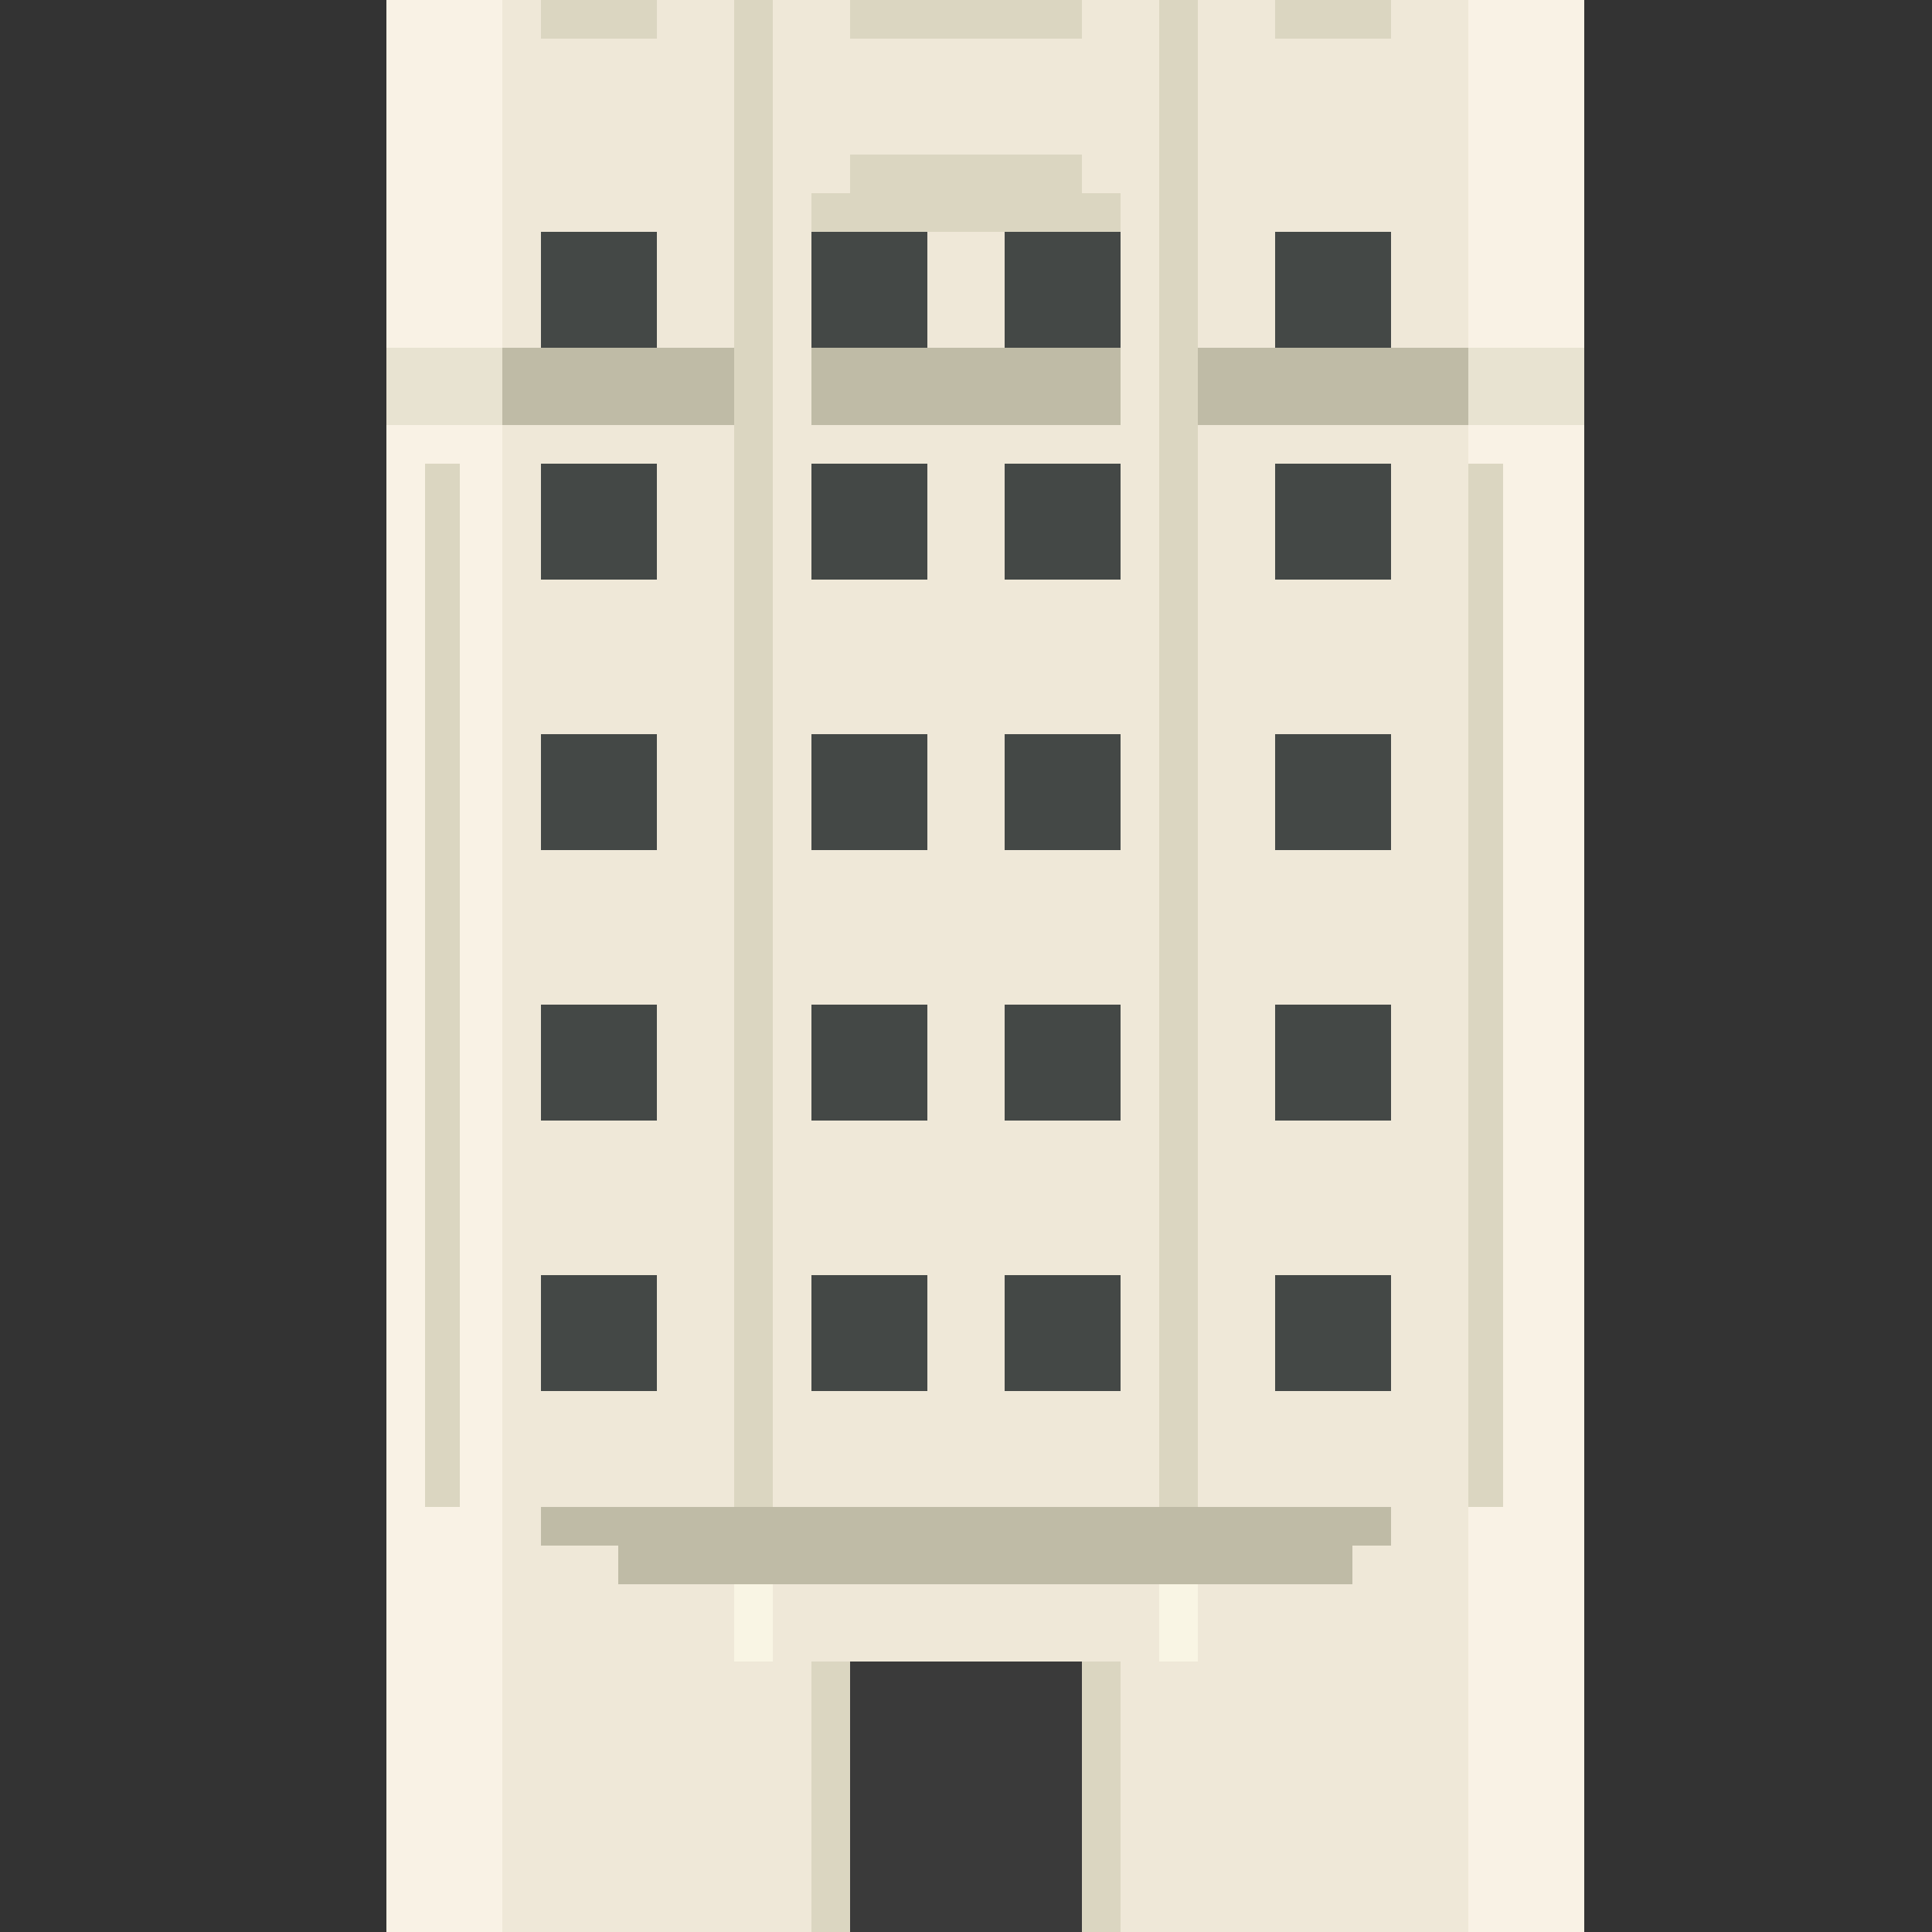<?xml version="1.0" encoding="utf-8"?>
<!-- Generator: Adobe Illustrator 24.0.3, SVG Export Plug-In . SVG Version: 6.00 Build 0)  -->
<svg version="1.1" id="Layer_1" xmlns="http://www.w3.org/2000/svg" xmlns:xlink="http://www.w3.org/1999/xlink" x="0px" y="0px"
	 viewBox="0 0 50 50" style="enable-background:new 0 0 50 50;" xml:space="preserve">
<rect x="0" y="0" width="50" height="50" fill="#333333" stroke="none"/>
<style type="text/css">
	.st0{fill:#303030;}
	.st1{fill:#1F1F1D;}
	.st2{fill:#FFF940;}
	.st3{fill:#5CFFE4;}
	.st4{fill:#FFFFFF;}
	.st5{fill:#FF4080;}
	.st6{fill:#5CFF61;}
	.st7{fill:#EFE8D8;}
	.st8{fill:#BFBBA6;}
	.st9{fill:#E8E3D1;}
	.st10{fill:#DBD6C1;}
	.st11{fill:#F9F2E5;}
	.st12{fill:#444846;}
	.st13{fill:#3A3A3A;}
	.st14{fill:#F9F5E4;}
	.st15{fill:#D8D8D8;}
	.st16{fill:#878787;}
	.st17{fill:#824537;}
	.st18{fill:#D64C22;}
	.st19{fill:#A53C23;}
	.st20{fill:#3F3F3F;}
	.st21{fill:#191918;}
	.st22{fill:#212120;}
	.st23{fill:#4F2F19;}
	.st24{fill:#070707;}
	.st25{fill:#F2F2F2;}
	.st26{fill:#E53E46;}
	.st27{fill:#F1C1F4;}
	.st28{fill:#BCBCBC;}
	.st29{fill:#191919;}
</style>
<rect x="27" y="152" class="st0" width="6" height="17"/>
<rect x="26" y="150" class="st0" width="7" height="2"/>
<rect x="17" y="150" class="st0" width="7" height="2"/>
<rect x="33" y="152" class="st0" width="1" height="6"/>
<rect x="33" y="156" class="st0" width="1" height="9"/>
<rect x="34" y="154" class="st0" width="1" height="6"/>
<rect x="33" y="167" class="st1" width="1" height="1"/>
<rect x="16" y="167" class="st1" width="1" height="1"/>
<rect x="15" y="154" class="st0" width="1" height="6"/>
<rect x="17" y="152" class="st0" width="6" height="17"/>
<rect x="23" y="156" class="st0" width="4" height="13"/>
<rect x="17" y="140" class="st0" width="16" height="1"/>
<g>
	<g>
		<polygon class="st2" points="320,-50.5 270,-50.5 270,-50.5 282.5,-38 270,-25.5 270,-25.5 320,-25.5 320,-25.5 307.5,-38 		"/>
	</g>
	<g>
		<polygon class="st2" points="295,-50.5 282.6,-63 282.5,-63 282.5,-13 282.6,-13 295,-25.5 307.5,-13 307.5,-63 		"/>
	</g>
</g>
<g>
	<g>
		<polygon class="st3" points="260,-50.5 210,-50.5 210,-50.5 222.5,-38 210,-25.5 210,-25.5 260,-25.5 260,-25.5 247.5,-38 		"/>
	</g>
	<g>
		<polygon class="st3" points="235,-50.5 222.6,-63 222.5,-63 222.5,-13 222.6,-13 235,-25.5 247.5,-13 247.5,-63 		"/>
	</g>
</g>
<g>
	<g>
		<polygon class="st4" points="50,-51 25,-50 0,-51 0,-51 13,-38 0,-25 0,-25 25,-26 50,-25 50,-25 37,-38 		"/>
	</g>
	<g>
		<polygon class="st4" points="25,-50 20,-55 12,-63 13,-38 12,-13 12.1,-13 25,-26 38,-13 37,-38 38,-63 		"/>
	</g>
</g>
<g>
	<g>
		<polygon class="st5" points="117,-50.5 67,-50.5 67,-50.5 79.5,-38 67,-25.5 67,-25.5 117,-25.5 117,-25.5 104.5,-38 		"/>
	</g>
	<g>
		<polygon class="st5" points="92,-50.5 79.6,-63 79.5,-63 79.5,-13 79.6,-13 92,-25.5 104.5,-13 104.5,-63 		"/>
	</g>
</g>
<g>
	<g>
		<polygon class="st6" points="190,-50.5 140,-50.5 140,-50.5 152.5,-38 140,-25.5 140,-25.5 190,-25.5 190,-25.5 177.5,-38 		"/>
	</g>
	<g>
		<polygon class="st6" points="165,-50.5 152.6,-63 152.5,-63 152.5,-13 152.6,-13 165,-25.5 177.5,-13 177.5,-63 		"/>
	</g>
</g>
<g>
	<g>
		<polygon class="st7" points="25,0 12.1,0 12,0 12,50 12.1,50 25,50 38,50 38,0 		"/>
	</g>
</g>
<g>
	<g>
		<polygon class="st8" points="16,9 13,9 13,9 13,11 13,11 16,11 19,11 19,9 		"/>
	</g>
</g>
<g>
	<g>
		<polygon class="st8" points="34.5,9 31,9 31,9 31,11 31,11 34.5,11 38,11 38,9 		"/>
	</g>
</g>
<g>
	<g>
		<polygon class="st9" points="39.5,9 38,9 38,9 38,11 38,11 39.5,11 41,11 41,9 		"/>
	</g>
</g>
<g>
	<g>
		<polygon class="st9" points="11.5,9 10,9 10,9 10,11 10,11 11.5,11 13,11 13,9 		"/>
	</g>
</g>
<g>
	<g>
		<polygon class="st8" points="25,9 21,9 21,9 21,11 21,11 25,11 29,11 29,9 		"/>
	</g>
</g>
<g>
	<g>
		<polygon class="st10" points="19.5,0 19,0 19,0 19,39 19,39 19.5,39 20,39 20,0 		"/>
	</g>
</g>
<g>
	<g>
		<polygon class="st10" points="21.5,43 21,43 21,43 21,50 21,50 21.5,50 22,50 22,43 		"/>
	</g>
</g>
<g>
	<g>
		<polygon class="st10" points="28.5,43 28,43 28,43 28,50 28,50 28.5,50 29,50 29,43 		"/>
	</g>
</g>
<rect x="10" y="11" class="st11" width="3" height="39"/>
<rect x="10" class="st11" width="3" height="9"/>
<rect x="38" y="11" class="st11" width="3" height="39"/>
<rect x="38" class="st11" width="3" height="9"/>
<g>
	<g>
		<polygon class="st10" points="25,5 21,5 21,5 21,6 21,6 25,6 29,6 29,5 		"/>
	</g>
</g>
<g>
	<g>
		<polygon class="st10" points="25,4 22,4 22,4 22,5 22,5 25,5 28,5 28,4 		"/>
	</g>
</g>
<g>
	<g>
		<polygon class="st10" points="25,0 22,0 22,0 22,1 22,1 25,1 28,1 28,0 		"/>
	</g>
</g>
<g>
	<g>
		<polygon class="st10" points="15.5,0 14,0 14,0 14,1 14,1 15.5,1 17,1 17,0 		"/>
	</g>
</g>
<g>
	<g>
		<polygon class="st10" points="34.5,0 33,0 33,0 33,1 33,1 34.5,1 36,1 36,0 		"/>
	</g>
</g>
<g>
	<g>
		<polygon class="st10" points="30.5,0 30,0 30,0 30,39 30,39 30.5,39 31,39 31,0 		"/>
	</g>
</g>
<g>
	<g>
		<polygon class="st12" points="15.5,6 14,6 14,6 14,9 14,9 15.5,9 17,9 17,6 		"/>
	</g>
</g>
<g>
	<g>
		<polygon class="st12" points="22.5,6 21,6 21,6 21,9 21,9 22.5,9 24,9 24,6 		"/>
	</g>
</g>
<g>
	<g>
		<polygon class="st12" points="34.5,6 33,6 33,6 33,9 33,9 34.5,9 36,9 36,6 		"/>
	</g>
</g>
<g>
	<g>
		<polygon class="st12" points="27.5,6 26,6 26,6 26,9 26,9 27.5,9 29,9 29,6 		"/>
	</g>
</g>
<g>
	<g>
		<polygon class="st12" points="15.5,12 14,12 14,12 14,15 14,15 15.5,15 17,15 17,12 		"/>
	</g>
</g>
<g>
	<g>
		<polygon class="st12" points="22.5,12 21,12 21,12 21,15 21,15 22.5,15 24,15 24,12 		"/>
	</g>
</g>
<g>
	<g>
		<polygon class="st12" points="34.5,12 33,12 33,12 33,15 33,15 34.5,15 36,15 36,12 		"/>
	</g>
</g>
<g>
	<g>
		<polygon class="st12" points="27.5,12 26,12 26,12 26,15 26,15 27.5,15 29,15 29,12 		"/>
	</g>
</g>
<g>
	<g>
		<polygon class="st12" points="15.5,19 14,19 14,19 14,22 14,22 15.5,22 17,22 17,19 		"/>
	</g>
</g>
<g>
	<g>
		<polygon class="st12" points="22.5,19 21,19 21,19 21,22 21,22 22.5,22 24,22 24,19 		"/>
	</g>
</g>
<g>
	<g>
		<polygon class="st12" points="34.5,19 33,19 33,19 33,22 33,22 34.5,22 36,22 36,19 		"/>
	</g>
</g>
<g>
	<g>
		<polygon class="st12" points="27.5,19 26,19 26,19 26,22 26,22 27.5,22 29,22 29,19 		"/>
	</g>
</g>
<g>
	<g>
		<polygon class="st12" points="15.5,26 14,26 14,26 14,29 14,29 15.5,29 17,29 17,26 		"/>
	</g>
</g>
<g>
	<g>
		<polygon class="st12" points="22.5,26 21,26 21,26 21,29 21,29 22.5,29 24,29 24,26 		"/>
	</g>
</g>
<g>
	<g>
		<polygon class="st12" points="34.5,26 33,26 33,26 33,29 33,29 34.5,29 36,29 36,26 		"/>
	</g>
</g>
<g>
	<g>
		<polygon class="st12" points="27.5,26 26,26 26,26 26,29 26,29 27.5,29 29,29 29,26 		"/>
	</g>
</g>
<g>
	<g>
		<polygon class="st12" points="15.5,33 14,33 14,33 14,36 14,36 15.5,36 17,36 17,33 		"/>
	</g>
</g>
<g>
	<g>
		<polygon class="st12" points="22.5,33 21,33 21,33 21,36 21,36 22.5,36 24,36 24,33 		"/>
	</g>
</g>
<g>
	<g>
		<polygon class="st13" points="25,43 22,43 22,43 22,50 22,50 25,50 28,50 28,43 		"/>
	</g>
</g>
<g>
	<g>
		<polygon class="st12" points="34.5,33 33,33 33,33 33,36 33,36 34.5,36 36,36 36,33 		"/>
	</g>
</g>
<g>
	<g>
		<polygon class="st12" points="27.5,33 26,33 26,33 26,36 26,36 27.5,36 29,36 29,33 		"/>
	</g>
</g>
<g>
	<g>
		<polygon class="st8" points="14,40 16,40 16,41 35,41 35,40 36,40 36,39 25,39 14.1,39 14,39 		"/>
	</g>
</g>
<g>
	<g>
		<polygon class="st14" points="19,41 18.5,41 19,41 19,43 18.5,43 19,43 20,43 20,41 		"/>
	</g>
</g>
<g>
	<g>
		<polygon class="st14" points="30,41 29.5,41 30,41 30,43 29.5,43 30,43 31,43 31,41 		"/>
	</g>
</g>
<g>
	<g>
		<polygon class="st10" points="38.4,12 38,12 38,12 38,39 38,39 38.4,39 38.9,39 38.9,12 		"/>
	</g>
</g>
<g>
	<g>
		<polygon class="st10" points="11.4,12 11,12 11,12 11,39 11,39 11.4,39 11.9,39 11.9,12 		"/>
	</g>
</g>
<rect x="13" y="-62" class="st4" width="1" height="1"/>
<rect x="12" y="-63" class="st4" width="1" height="1"/>
<rect x="14" y="-61" class="st4" width="1" height="1"/>
<rect x="15" y="-60" class="st4" width="1" height="1"/>
<rect x="16" y="-59" class="st4" width="1" height="1"/>
<rect x="17" y="-58" class="st4" width="1" height="1"/>
<rect x="18" y="-57" class="st4" width="1" height="1"/>
<rect x="19" y="-56" class="st4" width="1" height="1"/>
<rect x="20" y="-55" class="st4" width="1" height="1"/>
<rect x="21" y="-54" class="st4" width="1" height="1"/>
<rect x="22" y="-53" class="st4" width="1" height="1"/>
<rect x="23" y="-52" class="st4" width="1" height="1"/>
<rect x="36" y="-62" class="st4" width="1" height="1"/>
<rect x="37" y="-63" class="st4" width="1" height="1"/>
<rect x="35" y="-61" class="st4" width="1" height="1"/>
<rect x="34" y="-60" class="st4" width="1" height="1"/>
<rect x="33" y="-59" class="st4" width="1" height="1"/>
<rect x="32" y="-58" class="st4" width="1" height="1"/>
<rect x="31" y="-57" class="st4" width="1" height="1"/>
<rect x="30" y="-56" class="st4" width="1" height="1"/>
<rect x="29" y="-55" class="st4" width="1" height="1"/>
<rect x="28" y="-54" class="st4" width="1" height="1"/>
<rect x="27" y="-53" class="st4" width="1" height="1"/>
<rect x="26" y="-52" class="st4" width="1" height="1"/>
<rect x="36" y="-15" class="st4" width="1" height="1"/>
<rect x="37" y="-14" class="st4" width="1" height="1"/>
<rect x="35" y="-16" class="st4" width="1" height="1"/>
<rect x="34" y="-17" class="st4" width="1" height="1"/>
<rect x="33" y="-18" class="st4" width="1" height="1"/>
<rect x="32" y="-19" class="st4" width="1" height="1"/>
<rect x="31" y="-20" class="st4" width="1" height="1"/>
<rect x="30" y="-21" class="st4" width="1" height="1"/>
<rect x="29" y="-22" class="st4" width="1" height="1"/>
<rect x="28" y="-23" class="st4" width="1" height="1"/>
<rect x="27" y="-24" class="st4" width="1" height="1"/>
<rect x="26" y="-25" class="st4" width="1" height="1"/>
<rect x="13" y="-15" class="st4" width="1" height="1"/>
<rect x="12" y="-14" class="st4" width="1" height="1"/>
<rect x="14" y="-16" class="st4" width="1" height="1"/>
<rect x="15" y="-17" class="st4" width="1" height="1"/>
<rect x="16" y="-18" class="st4" width="1" height="1"/>
<rect x="17" y="-19" class="st4" width="1" height="1"/>
<rect x="18" y="-20" class="st4" width="1" height="1"/>
<rect x="19" y="-21" class="st4" width="1" height="1"/>
<rect x="20" y="-22" class="st4" width="1" height="1"/>
<rect x="21" y="-23" class="st4" width="1" height="1"/>
<rect x="22" y="-24" class="st4" width="1" height="1"/>
<rect x="23" y="-25" class="st4" width="1" height="1"/>
<rect x="24" y="-26" class="st4" width="1" height="1"/>
<rect x="25" y="-26" class="st4" width="1" height="1"/>
<rect x="1" y="-27" class="st4" width="1" height="1"/>
<rect y="-26" class="st4" width="1" height="1"/>
<rect x="2" y="-28" class="st4" width="1" height="1"/>
<rect x="3" y="-29" class="st4" width="1" height="1"/>
<rect x="4" y="-30" class="st4" width="1" height="1"/>
<rect x="5" y="-31" class="st4" width="1" height="1"/>
<rect x="6" y="-32" class="st4" width="1" height="1"/>
<rect x="7" y="-33" class="st4" width="1" height="1"/>
<rect x="8" y="-34" class="st4" width="1" height="1"/>
<rect x="9" y="-35" class="st4" width="1" height="1"/>
<rect x="10" y="-36" class="st4" width="1" height="1"/>
<rect x="11" y="-37" class="st4" width="1" height="1"/>
<rect x="12" y="-38" class="st4" width="1" height="1"/>
<rect x="12" y="-39" class="st4" width="1" height="1"/>
<rect x="1" y="-50" class="st4" width="1" height="1"/>
<rect y="-51" class="st4" width="1" height="1"/>
<rect x="2" y="-49" class="st4" width="1" height="1"/>
<rect x="3" y="-48" class="st4" width="1" height="1"/>
<rect x="4" y="-47" class="st4" width="1" height="1"/>
<rect x="5" y="-46" class="st4" width="1" height="1"/>
<rect x="6" y="-45" class="st4" width="1" height="1"/>
<rect x="7" y="-44" class="st4" width="1" height="1"/>
<rect x="8" y="-43" class="st4" width="1" height="1"/>
<rect x="9" y="-42" class="st4" width="1" height="1"/>
<rect x="10" y="-41" class="st4" width="1" height="1"/>
<rect x="11" y="-40" class="st4" width="1" height="1"/>
<rect x="48" y="-50" class="st4" width="1" height="1"/>
<rect x="49" y="-51" class="st4" width="1" height="1"/>
<rect x="47" y="-49" class="st4" width="1" height="1"/>
<rect x="46" y="-48" class="st4" width="1" height="1"/>
<rect x="45" y="-47" class="st4" width="1" height="1"/>
<rect x="44" y="-46" class="st4" width="1" height="1"/>
<rect x="43" y="-45" class="st4" width="1" height="1"/>
<rect x="42" y="-44" class="st4" width="1" height="1"/>
<rect x="41" y="-43" class="st4" width="1" height="1"/>
<rect x="40" y="-42" class="st4" width="1" height="1"/>
<rect x="39" y="-41" class="st4" width="1" height="1"/>
<rect x="38" y="-40" class="st4" width="1" height="1"/>
<rect x="37" y="-39" class="st4" width="1" height="1"/>
<rect x="37" y="-38" class="st4" width="1" height="1"/>
<rect x="48" y="-27" class="st4" width="1" height="1"/>
<rect x="49" y="-26" class="st4" width="1" height="1"/>
<rect x="47" y="-28" class="st4" width="1" height="1"/>
<rect x="46" y="-29" class="st4" width="1" height="1"/>
<rect x="45" y="-30" class="st4" width="1" height="1"/>
<rect x="44" y="-31" class="st4" width="1" height="1"/>
<rect x="43" y="-32" class="st4" width="1" height="1"/>
<rect x="42" y="-33" class="st4" width="1" height="1"/>
<rect x="41" y="-34" class="st4" width="1" height="1"/>
<rect x="40" y="-35" class="st4" width="1" height="1"/>
<rect x="39" y="-36" class="st4" width="1" height="1"/>
<rect x="38" y="-37" class="st4" width="1" height="1"/>
<rect x="24" y="-51" class="st4" width="1" height="1"/>
<rect x="25" y="-51" class="st4" width="1" height="1"/>
<g>
	<g>
		<polygon class="st15" points="25,65 0.2,65 0,65 0,115 0.2,115 25,115 50,115 50,65 		"/>
	</g>
</g>
<g>
	<path class="st5" d="M11,92H5v-2h2v-8H5v-2h2v-2h2v12h2V92z"/>
	<path class="st5" d="M10,92H4v-2h2v-8H4v-2h2v-2h2v12h2V92z"/>
	<path class="st5" d="M12,78h2v2h-2V78z M14,86v2h-2v-2H14z M20,78h-6v-2h6V78z M20,90h-6v-2h6V90z M20,82v2h-4v-2H20z M22,78v4h-2
		v-4H22z M20,84h2v4h-2V84z"/>
	<path class="st5" d="M13,78h2v2h-2V78z M15,86v2h-2v-2H15z M21,78h-6v-2h6V78z M21,90h-6v-2h6V90z M21,82v2h-4v-2H21z M23,78v4h-2
		v-4H23z M21,84h2v4h-2V84z"/>
	<path class="st5" d="M33,96h-7v-2h3v-8h-2v-2h2v-2h2v12h2V96z"/>
	<path class="st5" d="M32,96h-7v-2h3v-8h-2v-2h2v-2h2v12h2V96z"/>
	<path class="st5" d="M35,81h2v2h-2V81z M37,89h2v2h7v2H36v-2h1V89z M43,81h-6v-2h6V81z M39,87h2v2h-2V87z M41,85h2v2h-2V85z M44,93
		h2v2h-2V93z M42,93h2v2h-2V93z M44,95h2v2h-2V95z M45,81v4h-2v-4H45z"/>
	<path class="st5" d="M34,81h2v2h-2V81z M36,89h2v2h7v2H35v-2h1V89z M42,81h-6v-2h6V81z M38,87h2v2h-2V87z M40,85h2v2h-2V85z M43,93
		h2v2h-2V93z M41,93h2v2h-2V93z M43,95h2v2h-2V95z M44,81v4h-2v-4H44z"/>
	<rect x="9" y="92" class="st5" width="2" height="2"/>
</g>
<rect x="10" y="94" class="st5" width="1" height="1"/>
<rect x="45" y="97" class="st5" width="1" height="1"/>
<rect x="39" y="89" class="st5" width="1" height="1"/>
<rect x="26" y="86" class="st5" width="1" height="1"/>
<rect x="20" y="88" class="st5" width="1" height="1"/>
<rect x="15" y="90" class="st5" width="1" height="1"/>
<rect x="15" y="91" class="st5" width="1" height="1"/>
<rect x="16" y="90" class="st5" width="1" height="1"/>
<rect x="33" y="96" class="st5" width="1" height="1"/>
<rect x="32" y="96" class="st5" width="1" height="1"/>
<rect x="33" y="97" class="st5" width="1" height="1"/>
<rect x="25" y="95" class="st5" width="1" height="1"/>
<rect x="8" y="113" class="st16" width="1" height="1"/>
<rect x="9" y="112" class="st16" width="1" height="1"/>
<rect x="10" y="111" class="st16" width="1" height="1"/>
<rect x="9" y="110" class="st16" width="1" height="1"/>
<rect x="9" y="109" class="st16" width="1" height="1"/>
<rect x="10" y="109" class="st16" width="1" height="1"/>
<rect x="10" y="108" class="st16" width="1" height="1"/>
<rect x="11" y="108" class="st16" width="1" height="1"/>
<rect x="12" y="108" class="st16" width="1" height="1"/>
<rect x="12" y="107" class="st16" width="1" height="1"/>
<rect x="13" y="107" class="st16" width="1" height="1"/>
<rect x="14" y="107" class="st16" width="1" height="1"/>
<rect x="15" y="107" class="st16" width="1" height="1"/>
<rect x="15" y="106" class="st16" width="1" height="1"/>
<rect x="15" y="105" class="st16" width="1" height="1"/>
<rect x="16" y="105" class="st16" width="1" height="1"/>
<rect x="17" y="114" class="st16" width="1" height="1"/>
<rect x="18" y="114" class="st16" width="1" height="1"/>
<rect x="18" y="113" class="st16" width="1" height="1"/>
<rect x="18" y="112" class="st16" width="1" height="1"/>
<rect x="19" y="110" class="st16" width="1" height="1"/>
<rect x="16" y="110" class="st16" width="1" height="1"/>
<rect x="16" y="111" class="st16" width="1" height="1"/>
<rect x="14" y="110" class="st16" width="1" height="1"/>
<rect x="14" y="111" class="st16" width="1" height="1"/>
<rect x="13" y="111" class="st16" width="1" height="1"/>
<rect x="13" y="112" class="st16" width="1" height="1"/>
<rect x="12" y="112" class="st16" width="1" height="1"/>
<rect x="12" y="113" class="st16" width="1" height="1"/>
<rect x="11" y="113" class="st16" width="1" height="1"/>
<rect x="11" y="114" class="st16" width="1" height="1"/>
<rect x="1" y="113" class="st16" width="1" height="1"/>
<rect x="1" y="112" class="st16" width="1" height="1"/>
<rect x="1" y="111" class="st16" width="1" height="1"/>
<rect y="111" class="st16" width="1" height="1"/>
<rect y="110" class="st16" width="1" height="1"/>
<rect x="9" y="114" class="st16" width="1" height="1"/>
<rect y="114" class="st16" width="1" height="1"/>
<rect x="6" y="113" class="st16" width="1" height="1"/>
<rect x="5" y="114" class="st16" width="1" height="1"/>
<rect x="3" y="114" class="st16" width="1" height="1"/>
<rect x="5" y="112" class="st16" width="1" height="1"/>
<rect x="2" y="109" class="st16" width="1" height="1"/>
<rect x="5" y="109" class="st16" width="1" height="1"/>
<rect x="3" y="108" class="st16" width="1" height="1"/>
<rect x="4" y="107" class="st16" width="1" height="1"/>
<rect x="1" y="108" class="st16" width="1" height="1"/>
<rect y="65" class="st17" width="7" height="4"/>
<rect y="68" class="st17" width="12" height="5"/>
<rect x="-6" y="72" class="st17" width="12" height="5"/>
<rect x="38" y="112" class="st17" width="20" height="5"/>
<rect x="34" y="108" class="st17" width="20" height="5"/>
<rect x="38" y="104" class="st17" width="20" height="5"/>
<rect x="43" y="100" class="st17" width="20" height="5"/>
<rect y="107" class="st16" width="1" height="1"/>
<rect x="-1" y="65" class="st18" width="7" height="3"/>
<rect x="-4" y="69" class="st18" width="7" height="3"/>
<rect x="47" y="105" class="st18" width="7" height="3"/>
<rect x="39" y="105" class="st18" width="7" height="3"/>
<rect x="44" y="101" class="st18" width="7" height="3"/>
<rect x="43" y="109" class="st18" width="7" height="3"/>
<rect x="35" y="109" class="st18" width="7" height="3"/>
<rect x="39" y="113" class="st18" width="7" height="3"/>
<rect x="47" y="113" class="st18" width="7" height="3"/>
<rect x="4" y="69" class="st18" width="7" height="3"/>
<rect x="-2" y="73" class="st18" width="7" height="3"/>
<rect y="76" class="st15" width="1" height="1"/>
<rect x="5" y="76" class="st15" width="1" height="1"/>
<rect x="5" y="72" class="st15" width="1" height="1"/>
<rect x="6" y="72" class="st15" width="1" height="1"/>
<rect x="7" y="72" class="st15" width="1" height="1"/>
<rect x="5" y="73" class="st15" width="1" height="1"/>
<rect x="11" y="72" class="st15" width="1" height="1"/>
<rect x="11" y="71" class="st15" width="1" height="1"/>
<rect x="11" y="70" class="st15" width="1" height="1"/>
<rect x="10" y="70" class="st15" width="1" height="1"/>
<rect x="10" y="69" class="st15" width="1" height="1"/>
<rect x="11" y="69" class="st15" width="1" height="1"/>
<rect x="11" y="68" class="st15" width="1" height="1"/>
<rect x="10" y="68" class="st15" width="1" height="1"/>
<rect x="9" y="68" class="st15" width="1" height="1"/>
<rect x="9" y="69" class="st15" width="1" height="1"/>
<rect x="8" y="69" class="st17" width="1" height="1"/>
<rect x="8" y="70" class="st17" width="1" height="1"/>
<rect x="9" y="70" class="st17" width="1" height="1"/>
<rect x="4" y="70" class="st19" width="1" height="1"/>
<rect x="4" y="71" class="st19" width="1" height="1"/>
<rect x="5" y="71" class="st19" width="1" height="1"/>
<rect x="3" y="66" class="st19" width="1" height="1"/>
<rect y="66" class="st19" width="1" height="1"/>
<rect x="1" y="65" class="st19" width="1" height="1"/>
<rect x="2" y="70" class="st19" width="1" height="1"/>
<rect y="69" class="st19" width="1" height="1"/>
<rect x="1" y="74" class="st19" width="1" height="1"/>
<rect x="2" y="74" class="st19" width="1" height="1"/>
<rect x="41" y="109" class="st19" width="1" height="1"/>
<rect x="39" y="111" class="st19" width="1" height="1"/>
<rect x="38" y="111" class="st19" width="1" height="1"/>
<rect x="39" y="105" class="st19" width="1" height="1"/>
<rect x="40" y="105" class="st19" width="1" height="1"/>
<rect x="42" y="106" class="st19" width="1" height="1"/>
<rect x="44" y="107" class="st19" width="1" height="1"/>
<rect x="45" y="107" class="st19" width="1" height="1"/>
<rect x="45" y="103" class="st19" width="1" height="1"/>
<rect x="46" y="103" class="st19" width="1" height="1"/>
<rect x="47" y="102" class="st19" width="1" height="1"/>
<rect x="48" y="102" class="st19" width="1" height="1"/>
<rect x="48" y="106" class="st19" width="1" height="1"/>
<rect x="48" y="107" class="st19" width="1" height="1"/>
<rect x="49" y="107" class="st19" width="1" height="1"/>
<rect x="49" y="106" class="st19" width="1" height="1"/>
<rect x="49" y="113" class="st19" width="1" height="1"/>
<rect x="48" y="113" class="st19" width="1" height="1"/>
<rect x="48" y="114" class="st19" width="1" height="1"/>
<rect x="45" y="114" class="st19" width="1" height="1"/>
<rect x="44" y="114" class="st19" width="1" height="1"/>
<rect x="43" y="114" class="st19" width="1" height="1"/>
<rect x="42" y="114" class="st19" width="1" height="1"/>
<rect x="41" y="114" class="st19" width="1" height="1"/>
<rect x="41" y="113" class="st19" width="1" height="1"/>
<rect x="40" y="113" class="st19" width="1" height="1"/>
<rect x="40" y="114" class="st19" width="1" height="1"/>
<rect x="40" y="113" class="st19" width="1" height="1"/>
<rect x="44" y="111" class="st19" width="1" height="1"/>
<rect x="45" y="109" class="st19" width="1" height="1"/>
<rect x="47" y="109" class="st19" width="1" height="1"/>
<rect x="48" y="110" class="st19" width="1" height="1"/>
<rect x="48" y="111" class="st19" width="1" height="1"/>
<rect x="47" y="111" class="st19" width="1" height="1"/>
<rect x="4" y="73" class="st19" width="1" height="1"/>
<rect x="3" y="75" class="st19" width="1" height="1"/>
<rect y="73" class="st19" width="1" height="1"/>
<rect x="38" y="113" class="st15" width="1" height="1"/>
<rect x="38" y="112" class="st15" width="1" height="1"/>
<rect x="38" y="113" class="st15" width="1" height="1"/>
<rect x="38" y="112" class="st15" width="1" height="1"/>
<rect x="39" y="112" class="st15" width="1" height="1"/>
<rect x="40" y="112" class="st15" width="1" height="1"/>
<rect x="40" y="111" class="st15" width="1" height="1"/>
<rect x="37" y="112" class="st15" width="1" height="1"/>
<rect x="36" y="112" class="st15" width="1" height="1"/>
<rect x="35" y="112" class="st15" width="1" height="1"/>
<rect x="35" y="111" class="st15" width="1" height="1"/>
<rect x="35" y="110" class="st15" width="1" height="1"/>
<rect x="35" y="109" class="st15" width="1" height="1"/>
<rect x="34" y="109" class="st15" width="1" height="1"/>
<rect x="34" y="110" class="st15" width="1" height="1"/>
<rect x="35" y="108" class="st15" width="1" height="1"/>
<rect x="36" y="108" class="st15" width="1" height="1"/>
<rect x="37" y="109" class="st15" width="1" height="1"/>
<rect x="36" y="109" class="st15" width="1" height="1"/>
<rect x="34" y="108" class="st15" width="1" height="1"/>
<rect x="38" y="107" class="st15" width="1" height="1"/>
<rect x="38" y="106" class="st15" width="1" height="1"/>
<rect x="38" y="105" class="st15" width="1" height="1"/>
<rect x="39" y="105" class="st15" width="1" height="1"/>
<rect x="39" y="104" class="st15" width="1" height="1"/>
<rect x="40" y="104" class="st15" width="1" height="1"/>
<rect x="41" y="104" class="st15" width="1" height="1"/>
<rect x="42" y="104" class="st15" width="1" height="1"/>
<rect x="42" y="103" class="st15" width="1" height="1"/>
<rect x="43" y="103" class="st15" width="1" height="1"/>
<rect x="43" y="102" class="st15" width="1" height="1"/>
<rect x="43" y="101" class="st15" width="1" height="1"/>
<rect x="44" y="101" class="st15" width="1" height="1"/>
<rect x="45" y="101" class="st15" width="1" height="1"/>
<rect x="45" y="100" class="st15" width="1" height="1"/>
<rect x="44" y="100" class="st15" width="1" height="1"/>
<rect x="43" y="65" class="st16" width="1" height="1"/>
<rect x="43" y="66" class="st16" width="1" height="1"/>
<rect x="44" y="66" class="st16" width="1" height="1"/>
<rect x="44" y="67" class="st16" width="1" height="1"/>
<rect x="44" y="68" class="st16" width="1" height="1"/>
<rect x="43" y="68" class="st16" width="1" height="1"/>
<rect x="42" y="68" class="st16" width="1" height="1"/>
<rect x="42" y="69" class="st16" width="1" height="1"/>
<rect x="42" y="70" class="st16" width="1" height="1"/>
<rect x="41" y="70" class="st16" width="1" height="1"/>
<rect x="40" y="70" class="st16" width="1" height="1"/>
<rect x="40" y="71" class="st16" width="1" height="1"/>
<rect x="40" y="72" class="st16" width="1" height="1"/>
<rect x="39" y="72" class="st16" width="1" height="1"/>
<rect x="38" y="72" class="st16" width="1" height="1"/>
<rect x="37" y="72" class="st16" width="1" height="1"/>
<rect x="37" y="73" class="st16" width="1" height="1"/>
<rect x="37" y="74" class="st16" width="1" height="1"/>
<rect x="36" y="71" class="st16" width="1" height="1"/>
<rect x="37" y="71" class="st16" width="1" height="1"/>
<rect x="36" y="69" class="st16" width="1" height="1"/>
<rect x="37" y="68" class="st16" width="1" height="1"/>
<rect x="39" y="67" class="st16" width="1" height="1"/>
<rect x="40" y="66" class="st16" width="1" height="1"/>
<rect x="41" y="66" class="st16" width="1" height="1"/>
<rect x="46" y="69" class="st16" width="1" height="1"/>
<rect x="45" y="71" class="st16" width="1" height="1"/>
<rect x="23" y="165" class="st1" width="1" height="1"/>
<rect x="24" y="164" class="st1" width="1" height="1"/>
<rect x="25" y="164" class="st1" width="1" height="1"/>
<rect x="25" y="162" class="st1" width="1" height="1"/>
<rect x="24" y="162" class="st1" width="1" height="1"/>
<rect x="25" y="163" class="st1" width="1" height="1"/>
<rect x="24" y="163" class="st1" width="1" height="1"/>
<rect x="22" y="166" class="st1" width="1" height="1"/>
<rect x="27" y="166" class="st1" width="1" height="1"/>
<rect x="22" y="167" class="st1" width="1" height="1"/>
<rect x="27" y="167" class="st1" width="1" height="1"/>
<rect x="22" y="168" class="st1" width="1" height="1"/>
<rect x="27" y="168" class="st1" width="1" height="1"/>
<rect x="26" y="165" class="st1" width="1" height="1"/>
<rect x="24" y="165" class="st1" width="1" height="1"/>
<rect x="25" y="165" class="st1" width="1" height="1"/>
<rect x="23" y="166" class="st1" width="4" height="3"/>
<rect x="21" y="169" class="st1" width="8" height="6"/>
<rect x="13" y="170" class="st1" width="6" height="6"/>
<rect x="31" y="170" class="st1" width="6" height="6"/>
<rect x="20" y="132" class="st0" width="10" height="14"/>
<rect x="17" y="132" class="st0" width="4" height="8"/>
<rect x="18" y="140" class="st0" width="2" height="3"/>
<rect x="19" y="143" class="st0" width="1" height="3"/>
<rect x="24" y="137" class="st20" width="2" height="4"/>
<rect x="24.5" y="139.5" transform="matrix(-1.836970e-16 1 -1 -1.836970e-16 166.5 116.5)" class="st20" width="1" height="4"/>
<rect x="30" y="140" class="st0" width="2" height="3"/>
<rect x="30" y="143" class="st0" width="1" height="3"/>
<rect x="29" y="132" class="st0" width="4" height="8"/>
<rect x="30" y="132" class="st21" width="3" height="2"/>
<rect x="33" y="132" class="st21" width="1" height="6"/>
<rect x="31" y="134" class="st21" width="2" height="2"/>
<rect x="32" y="136" class="st21" width="1" height="2"/>
<rect x="17" y="132" transform="matrix(-1 -4.486867e-11 4.486867e-11 -1 37 266)" class="st21" width="3" height="2"/>
<rect x="16" y="132" transform="matrix(-1 -4.365587e-11 4.365587e-11 -1 33 270)" class="st21" width="1" height="6"/>
<rect x="17" y="134" transform="matrix(-1 -4.547486e-11 4.547486e-11 -1 36 270)" class="st21" width="2" height="2"/>
<rect x="17" y="136" transform="matrix(-1 -4.547486e-11 4.547486e-11 -1 35 274)" class="st21" width="1" height="2"/>
<rect x="16" y="152" class="st0" width="1" height="6"/>
<rect x="16" y="156" class="st0" width="1" height="9"/>
<rect x="7" y="161" class="st0" width="2" height="3"/>
<rect x="7" y="165" class="st0" width="1" height="1"/>
<rect x="7" y="164" class="st0" width="1" height="1"/>
<rect x="8" y="164" class="st0" width="1" height="1"/>
<rect x="8" y="165" class="st0" width="2" height="3"/>
<rect x="10" y="168" class="st0" width="2" height="3"/>
<rect x="9" y="167" class="st0" width="2" height="3"/>
<rect x="8" y="158" class="st0" width="2" height="3"/>
<rect x="9" y="155" class="st0" width="1" height="3"/>
<rect x="10" y="154" class="st0" width="1" height="2"/>
<rect x="9" y="166" class="st0" width="1" height="3"/>
<rect x="27" y="136" transform="matrix(-1 -4.365587e-11 4.365587e-11 -1 57 275)" class="st22" width="3" height="3"/>
<rect x="27" y="135" transform="matrix(-1 -4.365587e-11 4.365587e-11 -1 55 271)" class="st22" width="1" height="1"/>
<rect x="28" y="135" transform="matrix(-1 -4.365587e-11 4.365587e-11 -1 57 271)" class="st22" width="1" height="1"/>
<rect x="21" y="135" transform="matrix(-1 -4.365587e-11 4.365587e-11 -1 43 271)" class="st22" width="1" height="1"/>
<rect x="22" y="135" transform="matrix(-1 -4.365587e-11 4.365587e-11 -1 45 271)" class="st22" width="1" height="1"/>
<rect x="22" y="136" transform="matrix(-1 -4.365587e-11 4.365587e-11 -1 45 273)" class="st22" width="1" height="1"/>
<rect x="22" y="137" transform="matrix(-1 -4.365587e-11 4.365587e-11 -1 45 275)" class="st22" width="1" height="1"/>
<rect x="22" y="138" transform="matrix(-1 -4.365587e-11 4.365587e-11 -1 45 277)" class="st22" width="1" height="1"/>
<rect x="21" y="138" transform="matrix(-1 -4.365587e-11 4.365587e-11 -1 43 277)" class="st22" width="1" height="1"/>
<rect x="20" y="138" transform="matrix(-1 -4.365587e-11 4.365587e-11 -1 41 277)" class="st22" width="1" height="1"/>
<rect x="20" y="136" class="st23" width="2" height="2"/>
<rect x="28" y="136" class="st23" width="2" height="2"/>
<rect x="22" y="142" class="st21" width="1" height="1"/>
<rect x="27" y="142" class="st21" width="1" height="1"/>
<rect x="21" y="137" class="st24" width="1" height="1"/>
<rect x="28" y="137" class="st24" width="1" height="1"/>
<rect x="28" y="136" class="st25" width="1" height="1"/>
<rect x="21" y="136" class="st25" width="1" height="1"/>
<rect x="19" y="146" class="st26" width="12" height="6"/>
<rect x="31" y="147" class="st26" width="1" height="2"/>
<rect x="32" y="148" class="st26" width="1" height="2"/>
<rect x="18" y="147" class="st26" width="1" height="2"/>
<rect x="17" y="148" class="st26" width="1" height="2"/>
<rect x="18" y="149" class="st26" width="1" height="1"/>
<rect x="31" y="149" class="st26" width="1" height="1"/>
<rect x="21" y="152" class="st26" width="8" height="2"/>
<rect x="23" y="154" class="st26" width="4" height="2"/>
<rect x="25" y="156" class="st26" width="1" height="2"/>
<rect x="24" y="156" class="st26" width="2" height="1"/>
<rect x="26" y="154" class="st26" width="2" height="1"/>
<rect x="22" y="154" class="st26" width="2" height="1"/>
<rect x="20" y="152" class="st26" width="2" height="1"/>
<rect x="18" y="150" class="st26" width="2" height="1"/>
<rect x="28" y="152" class="st26" width="2" height="1"/>
<rect x="16" y="132" class="st0" width="2" height="3"/>
<rect x="17" y="131" class="st0" width="2" height="1"/>
<rect x="31" y="131" class="st0" width="2" height="1"/>
<rect x="15" y="133" class="st0" width="2" height="3"/>
<rect x="14" y="134" class="st0" width="2" height="5"/>
<rect x="13" y="135" class="st0" width="1" height="3"/>
<rect x="36" y="135" class="st0" width="1" height="3"/>
<rect x="34" y="134" class="st0" width="2" height="5"/>
<rect x="15" y="135" class="st0" width="1" height="3"/>
<rect x="15" y="137" class="st0" width="1" height="3"/>
<rect x="34" y="137" class="st0" width="1" height="3"/>
<rect x="34.5" y="138.5" transform="matrix(-1.836970e-16 1 -1 -1.836970e-16 174.5 104.5)" class="st20" width="1" height="2"/>
<rect x="14.5" y="138.5" transform="matrix(-1.836970e-16 1 -1 -1.836970e-16 154.5 124.5)" class="st20" width="1" height="2"/>
<rect x="15" y="136" class="st20" width="1" height="3"/>
<rect x="32" y="132" transform="matrix(-1 -4.456536e-11 4.456536e-11 -1 66 267)" class="st0" width="2" height="3"/>
<rect x="33" y="133" transform="matrix(-1 -4.547486e-11 4.547486e-11 -1 68 269)" class="st0" width="2" height="3"/>
<rect x="34" y="135" transform="matrix(-1 -4.547486e-11 4.547486e-11 -1 69 273)" class="st0" width="1" height="3"/>
<rect x="21" y="146" class="st0" width="8" height="1"/>
<rect x="22" y="147" class="st0" width="6" height="1"/>
<rect x="23" y="145" class="st27" width="4" height="1"/>
<rect x="23" y="146" class="st25" width="4" height="1"/>
<rect x="21" y="151" class="st25" width="1" height="1"/>
<rect x="20" y="150" class="st25" width="1" height="1"/>
<rect x="19" y="149" class="st25" width="1" height="1"/>
<rect x="24" y="154" class="st25" width="1" height="1"/>
<rect x="25" y="154" class="st25" width="1" height="1"/>
<rect x="25" y="155" class="st25" width="1" height="1"/>
<rect x="23" y="153" class="st25" width="1" height="1"/>
<rect x="26" y="153" class="st25" width="1" height="1"/>
<rect x="27" y="152" class="st25" width="1" height="1"/>
<rect x="28" y="151" class="st25" width="1" height="1"/>
<rect x="29" y="150" class="st25" width="1" height="1"/>
<rect x="30" y="149" class="st25" width="1" height="1"/>
<rect x="31" y="148" class="st25" width="1" height="1"/>
<rect x="25" y="149" class="st25" width="1" height="1"/>
<rect x="24" y="150" class="st25" width="1" height="1"/>
<rect x="23" y="149" class="st25" width="1" height="1"/>
<rect x="23" y="149" class="st25" width="1" height="1"/>
<rect x="21" y="148" class="st25" width="1" height="1"/>
<rect x="20" y="147" class="st25" width="1" height="1"/>
<rect x="25" y="151" class="st25" width="1" height="1"/>
<rect x="28" y="148" class="st25" width="1" height="1"/>
<rect x="28" y="147" class="st25" width="1" height="1"/>
<rect x="29" y="147" class="st25" width="1" height="1"/>
<rect x="30" y="146" class="st25" width="1" height="1"/>
<rect x="22" y="152" class="st25" width="1" height="1"/>
<rect x="18" y="148" class="st25" width="1" height="1"/>
<rect x="24" y="144" class="st25" width="2" height="1"/>
<rect x="26" y="143" class="st28" width="2" height="2"/>
<rect x="22" y="143" class="st28" width="2" height="2"/>
<rect x="23" y="142" class="st24" width="4" height="2"/>
<rect x="34" y="136" class="st20" width="1" height="3"/>
<rect x="20" y="175" class="st29" width="10" height="5"/>
<rect x="23" y="176" class="st29" width="4" height="4"/>
<rect x="13" y="176" class="st29" width="4" height="4"/>
<rect x="33" y="176" class="st29" width="4" height="4"/>
<rect x="24" y="172" class="st29" width="2" height="3"/>
<rect x="16" y="175" class="st29" width="3" height="3"/>
<rect x="31" y="175" class="st29" width="3" height="3"/>
<rect x="29" y="171" class="st1" width="1" height="1"/>
<rect x="18" y="173" class="st0" width="3" height="4"/>
<rect x="29" y="173" class="st0" width="3" height="4"/>
<rect x="28" y="169" class="st0" width="3" height="4"/>
<rect x="29" y="168" class="st0" width="3" height="4"/>
<rect x="19" y="171" class="st0" width="3" height="4"/>
<rect x="19" y="177" class="st0" width="1" height="1"/>
<rect x="20" y="177" class="st0" width="1" height="1"/>
<rect x="21" y="176" class="st0" width="1" height="1"/>
<rect x="28" y="176" class="st0" width="1" height="1"/>
<rect x="21" y="175" class="st0" width="1" height="1"/>
<rect x="21" y="174" class="st0" width="1" height="1"/>
<rect x="21" y="173" class="st0" width="1" height="1"/>
<rect x="21" y="172" class="st0" width="1" height="1"/>
<rect x="28" y="173" class="st0" width="1" height="1"/>
<rect x="28" y="172" class="st0" width="1" height="1"/>
<rect x="21" y="171" class="st0" width="1" height="1"/>
<rect x="28" y="171" class="st0" width="1" height="1"/>
<rect x="21" y="170" class="st0" width="1" height="1"/>
<rect x="28" y="170" class="st0" width="1" height="1"/>
<rect x="21" y="169" class="st0" width="1" height="1"/>
<rect x="28" y="169" class="st0" width="1" height="1"/>
<rect x="28" y="175" class="st0" width="1" height="1"/>
<rect x="28" y="174" class="st0" width="1" height="1"/>
<rect x="18" y="177" class="st0" width="1" height="1"/>
<rect x="18" y="178" class="st20" width="1" height="1"/>
<rect x="29" y="177" class="st0" width="1" height="1"/>
<rect x="30" y="177" class="st0" width="1" height="1"/>
<rect x="31" y="177" class="st0" width="1" height="1"/>
<rect x="18" y="165" class="st0" width="3" height="7"/>
<rect x="16" y="169" class="st1" width="1" height="1"/>
<rect x="16" y="168" class="st1" width="1" height="1"/>
<rect x="17" y="169" class="st1" width="1" height="1"/>
<rect x="32" y="169" class="st1" width="1" height="1"/>
<rect x="15" y="169" class="st1" width="1" height="1"/>
<rect x="15" y="168" class="st1" width="1" height="1"/>
<rect x="34" y="169" class="st1" width="1" height="1"/>
<rect x="34" y="168" class="st1" width="1" height="1"/>
<rect x="31" y="173" class="st1" width="1" height="1"/>
<rect x="18" y="173" class="st1" width="1" height="1"/>
<rect x="31" y="174" class="st1" width="1" height="1"/>
<rect x="18" y="174" class="st1" width="1" height="1"/>
<rect x="31" y="175" class="st1" width="1" height="1"/>
<rect x="18" y="175" class="st1" width="1" height="1"/>
<rect x="31" y="176" class="st1" width="1" height="1"/>
<rect x="18" y="176" class="st1" width="1" height="1"/>
<rect x="33" y="169" class="st1" width="1" height="1"/>
<rect x="33" y="168" class="st1" width="1" height="1"/>
<rect x="11" y="171" class="st0" width="2" height="3"/>
<rect x="12" y="174" class="st0" width="2" height="3"/>
<rect x="14" y="176" class="st0" width="2" height="2"/>
<rect x="13" y="177" class="st0" width="1" height="1"/>
<rect x="14" y="176" class="st0" width="1" height="1"/>
<rect x="12" y="169" class="st0" width="2" height="3"/>
<rect x="13" y="168" class="st0" width="2" height="3"/>
<rect x="37" y="171" transform="matrix(-1 -4.547486e-11 4.547486e-11 -1 76 345)" class="st0" width="2" height="3"/>
<rect x="36" y="169" transform="matrix(-1 -4.456536e-11 4.456536e-11 -1 74 341)" class="st0" width="2" height="3"/>
<rect x="35" y="168" transform="matrix(-1 -4.456536e-11 4.456536e-11 -1 72 339)" class="st0" width="2" height="3"/>
<rect x="18" y="178" class="st20" width="3" height="2"/>
<rect x="17" y="179" class="st20" width="3" height="1"/>
<rect x="17" y="178" class="st20" width="3" height="1"/>
<rect x="30" y="178" class="st20" width="3" height="1"/>
<rect x="30" y="179" class="st20" width="3" height="1"/>
<rect x="11" y="178" class="st20" width="5" height="2"/>
<rect x="11" y="179" class="st0" width="5" height="1"/>
<rect x="36" y="174" transform="matrix(-1 -4.547486e-11 4.547486e-11 -1 74 351)" class="st0" width="2" height="3"/>
<rect x="34" y="176" transform="matrix(-1 -4.456536e-11 4.456536e-11 -1 70 354)" class="st0" width="2" height="2"/>
<rect x="36" y="177" transform="matrix(-1 -4.547486e-11 4.547486e-11 -1 73 355)" class="st0" width="1" height="1"/>
<rect x="35" y="176" transform="matrix(-1 -4.365587e-11 4.365587e-11 -1 71 353)" class="st0" width="1" height="1"/>
<rect x="34" y="178" transform="matrix(-1 -4.474744e-11 4.474744e-11 -1 73 358)" class="st20" width="5" height="2"/>
<rect x="34" y="179" transform="matrix(-1 -4.474744e-11 4.474744e-11 -1 73 359)" class="st0" width="5" height="1"/>
<rect x="29" y="178" class="st20" width="3" height="2"/>
</svg>
